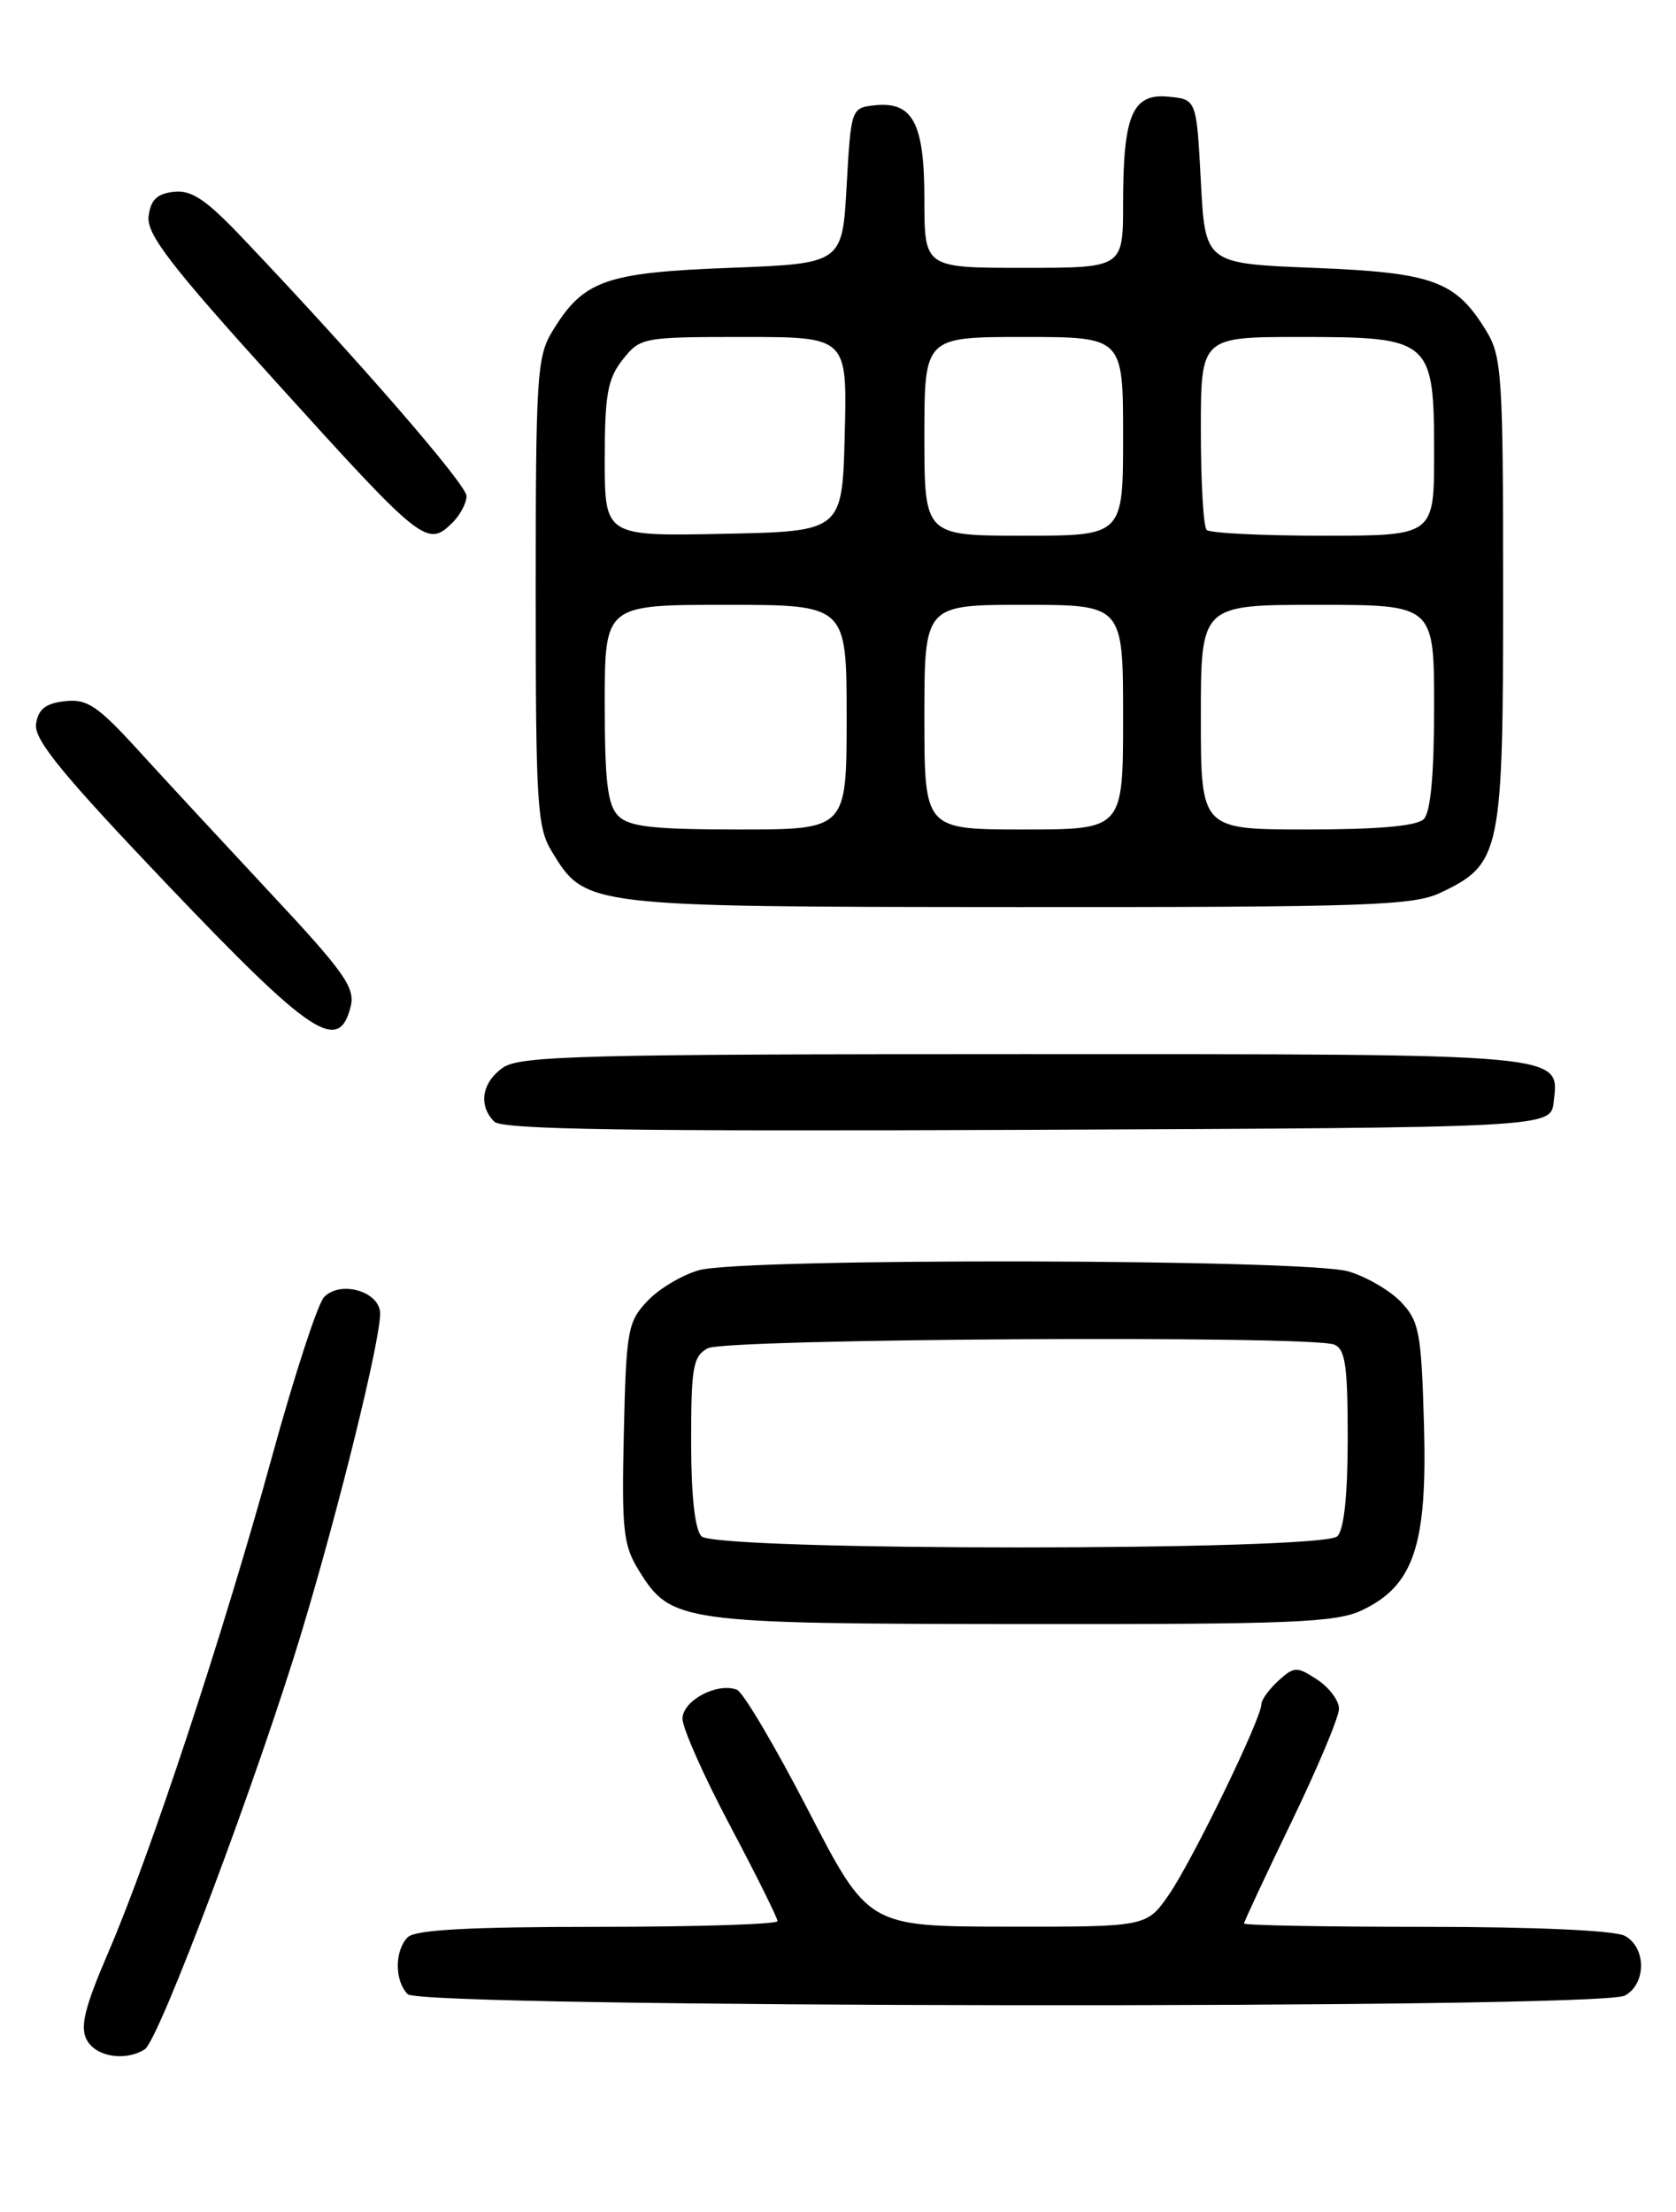 <?xml version="1.0" encoding="UTF-8" standalone="no"?>
<!DOCTYPE svg PUBLIC "-//W3C//DTD SVG 1.1//EN" "http://www.w3.org/Graphics/SVG/1.1/DTD/svg11.dtd" >
<svg xmlns="http://www.w3.org/2000/svg" xmlns:xlink="http://www.w3.org/1999/xlink" version="1.1" viewBox="0 0 194 256">
 <g >
 <path fill="currentColor"
d=" M 16.76 237.17 C 18.41 236.12 29.88 205.58 34.97 188.70 C 39.28 174.39 44.00 155.22 44.00 152.03 C 44.00 149.48 39.42 148.13 37.51 150.12 C 36.78 150.88 34.08 159.15 31.51 168.50 C 25.85 189.08 17.45 214.52 12.59 225.83 C 9.79 232.33 9.24 234.57 10.04 236.08 C 11.09 238.05 14.51 238.60 16.76 237.17 Z  M 188.07 230.96 C 190.58 229.62 190.58 225.38 188.07 224.04 C 186.91 223.42 177.67 223.00 165.07 223.00 C 153.48 223.00 144.00 222.83 144.00 222.61 C 144.00 222.40 146.47 217.11 149.49 210.86 C 152.51 204.61 154.99 198.72 154.99 197.77 C 155.00 196.82 153.86 195.30 152.47 194.39 C 150.11 192.84 149.82 192.85 147.97 194.52 C 146.89 195.51 146.00 196.74 146.00 197.26 C 146.00 198.91 138.02 215.34 135.32 219.25 C 132.73 223.00 132.73 223.00 116.61 222.98 C 100.50 222.96 100.50 222.96 93.55 209.51 C 89.73 202.12 86.02 195.84 85.30 195.56 C 83.01 194.68 79.00 196.82 79.00 198.92 C 79.00 200.00 81.47 205.57 84.50 211.28 C 87.53 217.00 90.00 221.97 90.00 222.34 C 90.00 222.70 80.64 223.00 69.20 223.00 C 54.36 223.00 48.06 223.34 47.20 224.20 C 45.66 225.74 45.66 229.26 47.20 230.80 C 48.79 232.39 185.11 232.55 188.07 230.96 Z  M 157.65 186.36 C 163.65 183.52 165.22 178.83 164.83 164.96 C 164.53 154.29 164.28 152.92 162.21 150.73 C 160.96 149.39 158.21 147.78 156.10 147.15 C 151.24 145.69 86.10 145.57 80.93 147.00 C 78.96 147.55 76.26 149.16 74.93 150.58 C 72.66 152.98 72.48 153.99 72.21 165.83 C 71.95 177.18 72.14 178.84 73.98 181.81 C 77.69 187.77 78.76 187.92 118.35 187.96 C 149.54 187.99 154.65 187.79 157.65 186.36 Z  M 179.84 127.55 C 180.48 121.88 181.86 122.00 118.53 122.00 C 67.58 122.00 60.17 122.19 58.22 123.56 C 55.77 125.27 55.34 127.94 57.21 129.81 C 58.13 130.73 72.70 130.95 118.96 130.76 C 179.50 130.50 179.50 130.50 179.84 127.55 Z  M 40.59 116.49 C 41.14 114.33 39.85 112.50 31.36 103.42 C 25.94 97.61 19.02 90.15 16.00 86.83 C 11.27 81.65 10.08 80.86 7.50 81.15 C 5.26 81.41 4.42 82.08 4.17 83.80 C 3.92 85.61 7.23 89.64 19.53 102.55 C 36.07 119.89 39.22 121.97 40.59 116.49 Z  M 166.72 103.33 C 173.74 100.00 173.99 98.81 173.99 68.50 C 173.99 43.50 173.85 41.26 172.04 38.30 C 168.50 32.50 165.92 31.55 152.05 31.00 C 139.50 30.50 139.50 30.50 139.00 21.00 C 138.50 11.50 138.50 11.50 135.25 11.19 C 131.07 10.78 130.00 13.31 130.00 23.57 C 130.00 31.00 130.00 31.00 118.50 31.00 C 107.00 31.00 107.00 31.00 107.00 23.07 C 107.00 14.18 105.65 11.67 101.12 12.20 C 98.55 12.49 98.49 12.68 98.00 21.50 C 97.50 30.50 97.50 30.50 84.45 31.00 C 70.04 31.55 67.53 32.45 63.96 38.30 C 62.15 41.26 62.01 43.50 62.01 68.50 C 62.01 93.10 62.17 95.77 63.88 98.56 C 67.78 104.96 67.71 104.95 117.85 104.98 C 158.17 105.00 163.59 104.81 166.72 103.33 Z  M 52.43 60.43 C 53.29 59.56 54.00 58.21 54.00 57.41 C 54.00 56.09 41.60 41.78 28.22 27.70 C 23.86 23.09 22.18 21.96 20.11 22.20 C 18.16 22.42 17.43 23.14 17.20 25.05 C 16.96 27.11 19.75 30.74 31.95 44.21 C 48.98 63.02 49.46 63.40 52.43 60.43 Z  M 81.20 177.80 C 80.43 177.03 80.00 173.10 80.00 166.84 C 80.00 158.20 80.22 156.95 81.93 156.04 C 84.02 154.92 151.59 154.52 154.42 155.61 C 155.72 156.11 156.00 158.03 156.00 166.41 C 156.00 173.00 155.58 177.02 154.80 177.80 C 153.08 179.52 82.92 179.52 81.20 177.80 Z  M 71.57 94.43 C 70.33 93.18 70.00 90.48 70.00 81.43 C 70.00 70.00 70.00 70.00 84.00 70.00 C 98.00 70.00 98.00 70.00 98.00 83.00 C 98.00 96.00 98.00 96.00 85.57 96.00 C 75.61 96.00 72.83 95.69 71.57 94.43 Z  M 107.00 83.00 C 107.00 70.00 107.00 70.00 118.50 70.00 C 130.00 70.00 130.00 70.00 130.00 83.00 C 130.00 96.00 130.00 96.00 118.50 96.00 C 107.00 96.00 107.00 96.00 107.00 83.00 Z  M 139.00 83.00 C 139.00 70.00 139.00 70.00 152.50 70.00 C 166.00 70.00 166.00 70.00 166.00 81.80 C 166.00 89.64 165.60 94.00 164.80 94.80 C 164.00 95.60 159.53 96.00 151.30 96.00 C 139.00 96.00 139.00 96.00 139.00 83.00 Z  M 70.00 53.16 C 70.00 45.68 70.33 43.85 72.07 41.63 C 74.11 39.05 74.38 39.00 86.11 39.00 C 98.07 39.00 98.07 39.00 97.78 50.25 C 97.50 61.50 97.50 61.50 83.75 61.78 C 70.00 62.06 70.00 62.06 70.00 53.16 Z  M 107.00 50.50 C 107.00 39.00 107.00 39.00 118.50 39.00 C 130.00 39.00 130.00 39.00 130.00 50.50 C 130.00 62.00 130.00 62.00 118.50 62.00 C 107.00 62.00 107.00 62.00 107.00 50.50 Z  M 139.67 61.33 C 139.30 60.97 139.00 55.79 139.00 49.83 C 139.00 39.00 139.00 39.00 150.50 39.00 C 165.67 39.00 166.00 39.29 166.00 52.50 C 166.00 62.00 166.00 62.00 153.17 62.00 C 146.11 62.00 140.03 61.70 139.67 61.33 Z "/>
</g>
</svg>